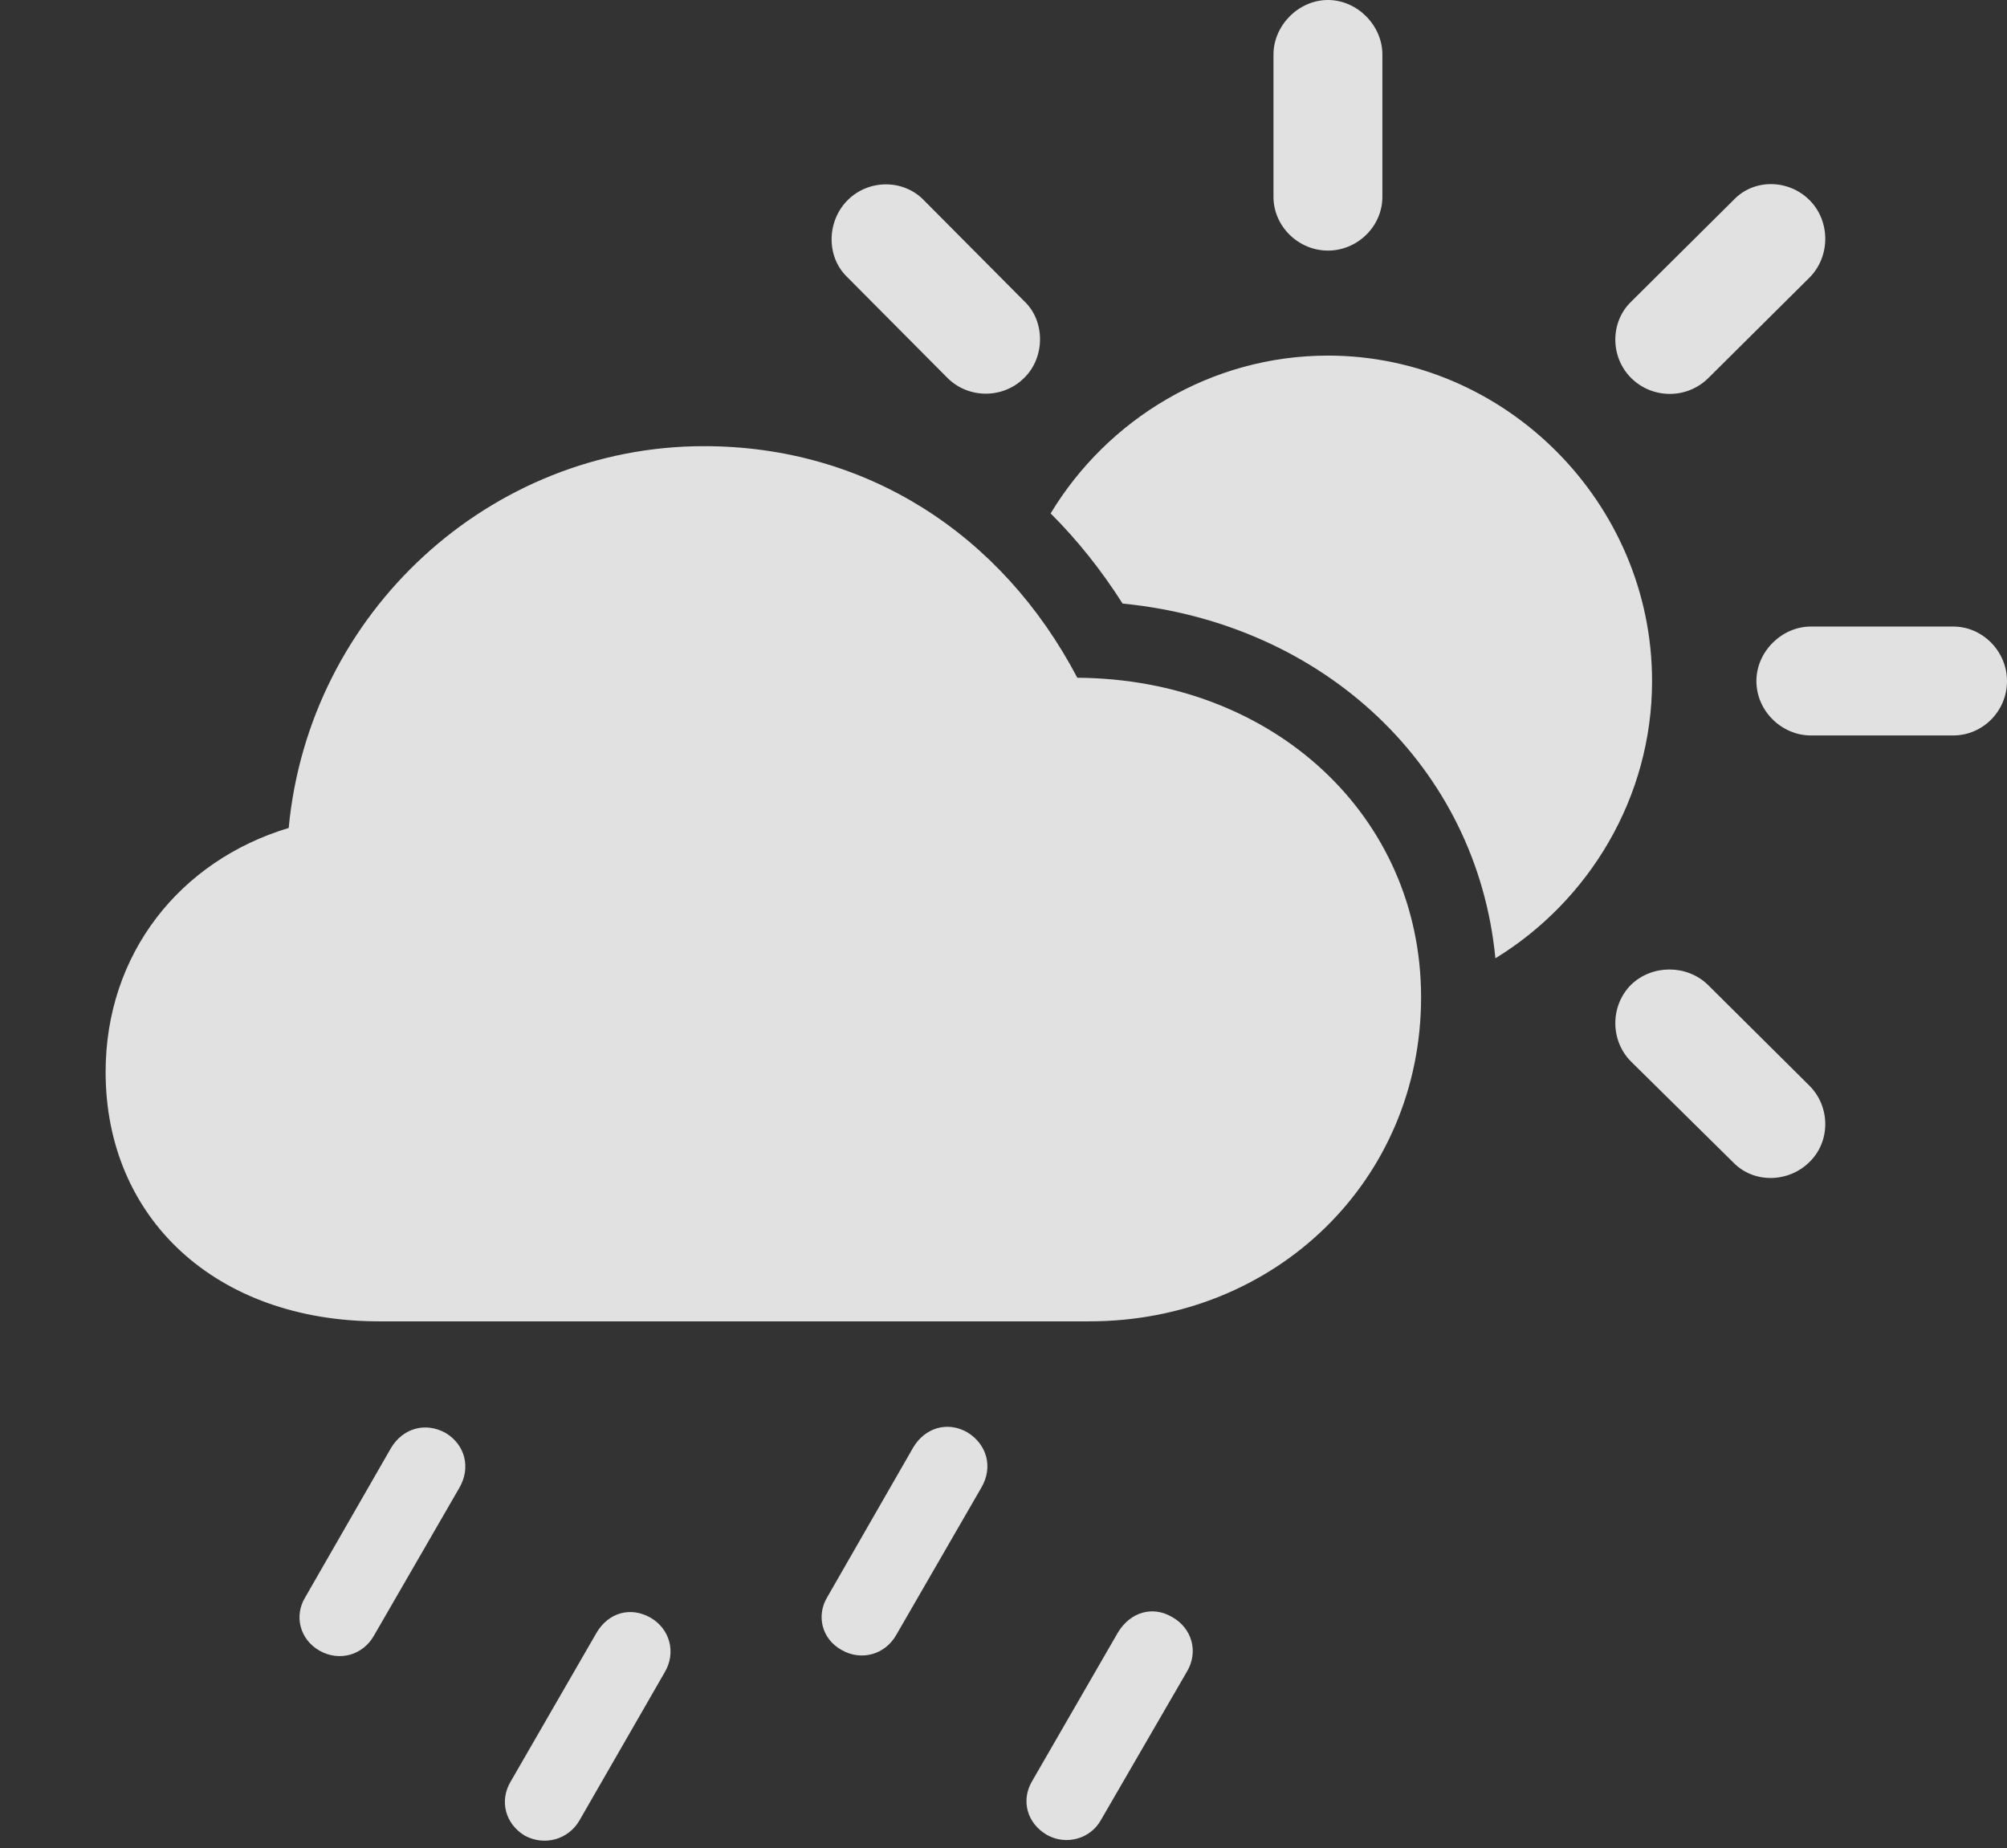 <?xml version="1.0" encoding="UTF-8"?>
<!--Generator: Apple Native CoreSVG 232.5-->
<!DOCTYPE svg
PUBLIC "-//W3C//DTD SVG 1.1//EN"
       "http://www.w3.org/Graphics/SVG/1.1/DTD/svg11.dtd">
<svg version="1.1" xmlns="http://www.w3.org/2000/svg" xmlns:xlink="http://www.w3.org/1999/xlink" width="29.873" height="27.51">
 <rect width="100%" height="100%" fill="#333333" stroke="none"/>
 <g>
  <rect height="27.51" opacity="0" width="29.873" x="0" y="0"/>
  <path d="M17.451 24.072C17.744 24.238 17.842 24.59 17.666 24.883L16.387 27.09C16.23 27.373 15.869 27.471 15.586 27.314C15.283 27.139 15.195 26.797 15.361 26.514L16.641 24.297C16.826 23.994 17.158 23.896 17.451 24.072Z" fill="#ffffff" fill-opacity="0.85"/>
  <path d="M14.395 21.318C14.688 21.494 14.785 21.836 14.609 22.139L13.34 24.336C13.174 24.629 12.822 24.727 12.529 24.561C12.227 24.395 12.148 24.043 12.315 23.77L13.594 21.543C13.77 21.25 14.102 21.152 14.395 21.318Z" fill="#ffffff" fill-opacity="0.85"/>
  <path d="M9.688 24.082C9.971 24.248 10.068 24.6 9.893 24.893L8.623 27.1C8.457 27.383 8.105 27.48 7.812 27.324C7.52 27.148 7.432 26.807 7.598 26.523L8.877 24.307C9.053 24.004 9.385 23.906 9.688 24.082Z" fill="#ffffff" fill-opacity="0.85"/>
  <path d="M6.631 21.328C6.924 21.504 7.012 21.846 6.836 22.148L5.566 24.346C5.4 24.639 5.049 24.736 4.756 24.57C4.463 24.404 4.375 24.053 4.541 23.779L5.82 21.553C5.996 21.26 6.328 21.162 6.631 21.328Z" fill="#ffffff" fill-opacity="0.85"/>
  <path d="M25.42 14.658L26.934 16.162C27.246 16.475 27.246 16.992 26.934 17.295C26.621 17.607 26.104 17.617 25.801 17.305L24.277 15.801C23.965 15.488 23.965 14.971 24.277 14.658C24.59 14.355 25.107 14.355 25.42 14.658ZM24.59 10.137C24.59 11.871 23.65 13.412 22.258 14.264C21.984 11.415 19.703 9.277 16.709 8.984C16.396 8.491 16.038 8.041 15.638 7.642C16.486 6.238 18.027 5.293 19.766 5.293C22.402 5.293 24.59 7.48 24.59 10.137ZM29.873 10.137C29.873 10.586 29.512 10.947 29.072 10.947L26.953 10.947C26.523 10.947 26.143 10.586 26.143 10.137C26.143 9.697 26.523 9.326 26.953 9.326L29.072 9.326C29.512 9.326 29.873 9.697 29.873 10.137ZM26.934 2.979C27.246 3.291 27.246 3.818 26.934 4.131L25.43 5.625C25.107 5.947 24.59 5.938 24.277 5.625C23.965 5.312 23.965 4.795 24.277 4.492L25.801 2.979C26.104 2.656 26.621 2.666 26.934 2.979ZM13.75 2.979L15.254 4.492C15.557 4.785 15.557 5.322 15.244 5.625C14.932 5.938 14.414 5.938 14.102 5.625L12.607 4.121C12.295 3.818 12.305 3.291 12.617 2.979C12.93 2.666 13.447 2.666 13.75 2.979ZM20.576 0.811L20.576 2.93C20.576 3.369 20.205 3.73 19.766 3.73C19.326 3.73 18.955 3.369 18.955 2.93L18.955 0.811C18.955 0.381 19.326 0 19.766 0C20.205 0 20.576 0.381 20.576 0.811Z" fill="#ffffff" fill-opacity="0.85"/>
  <path d="M5.645 19.668L16.211 19.668C18.994 19.668 21.152 17.559 21.152 14.844C21.152 12.148 18.955 10.107 16.035 10.088C14.912 7.949 12.891 6.641 10.479 6.641C7.295 6.641 4.6 9.111 4.297 12.324C2.676 12.812 1.572 14.199 1.572 15.957C1.572 18.125 3.203 19.668 5.645 19.668Z" fill="#ffffff" fill-opacity="0.85"/>
 </g>
</svg>
